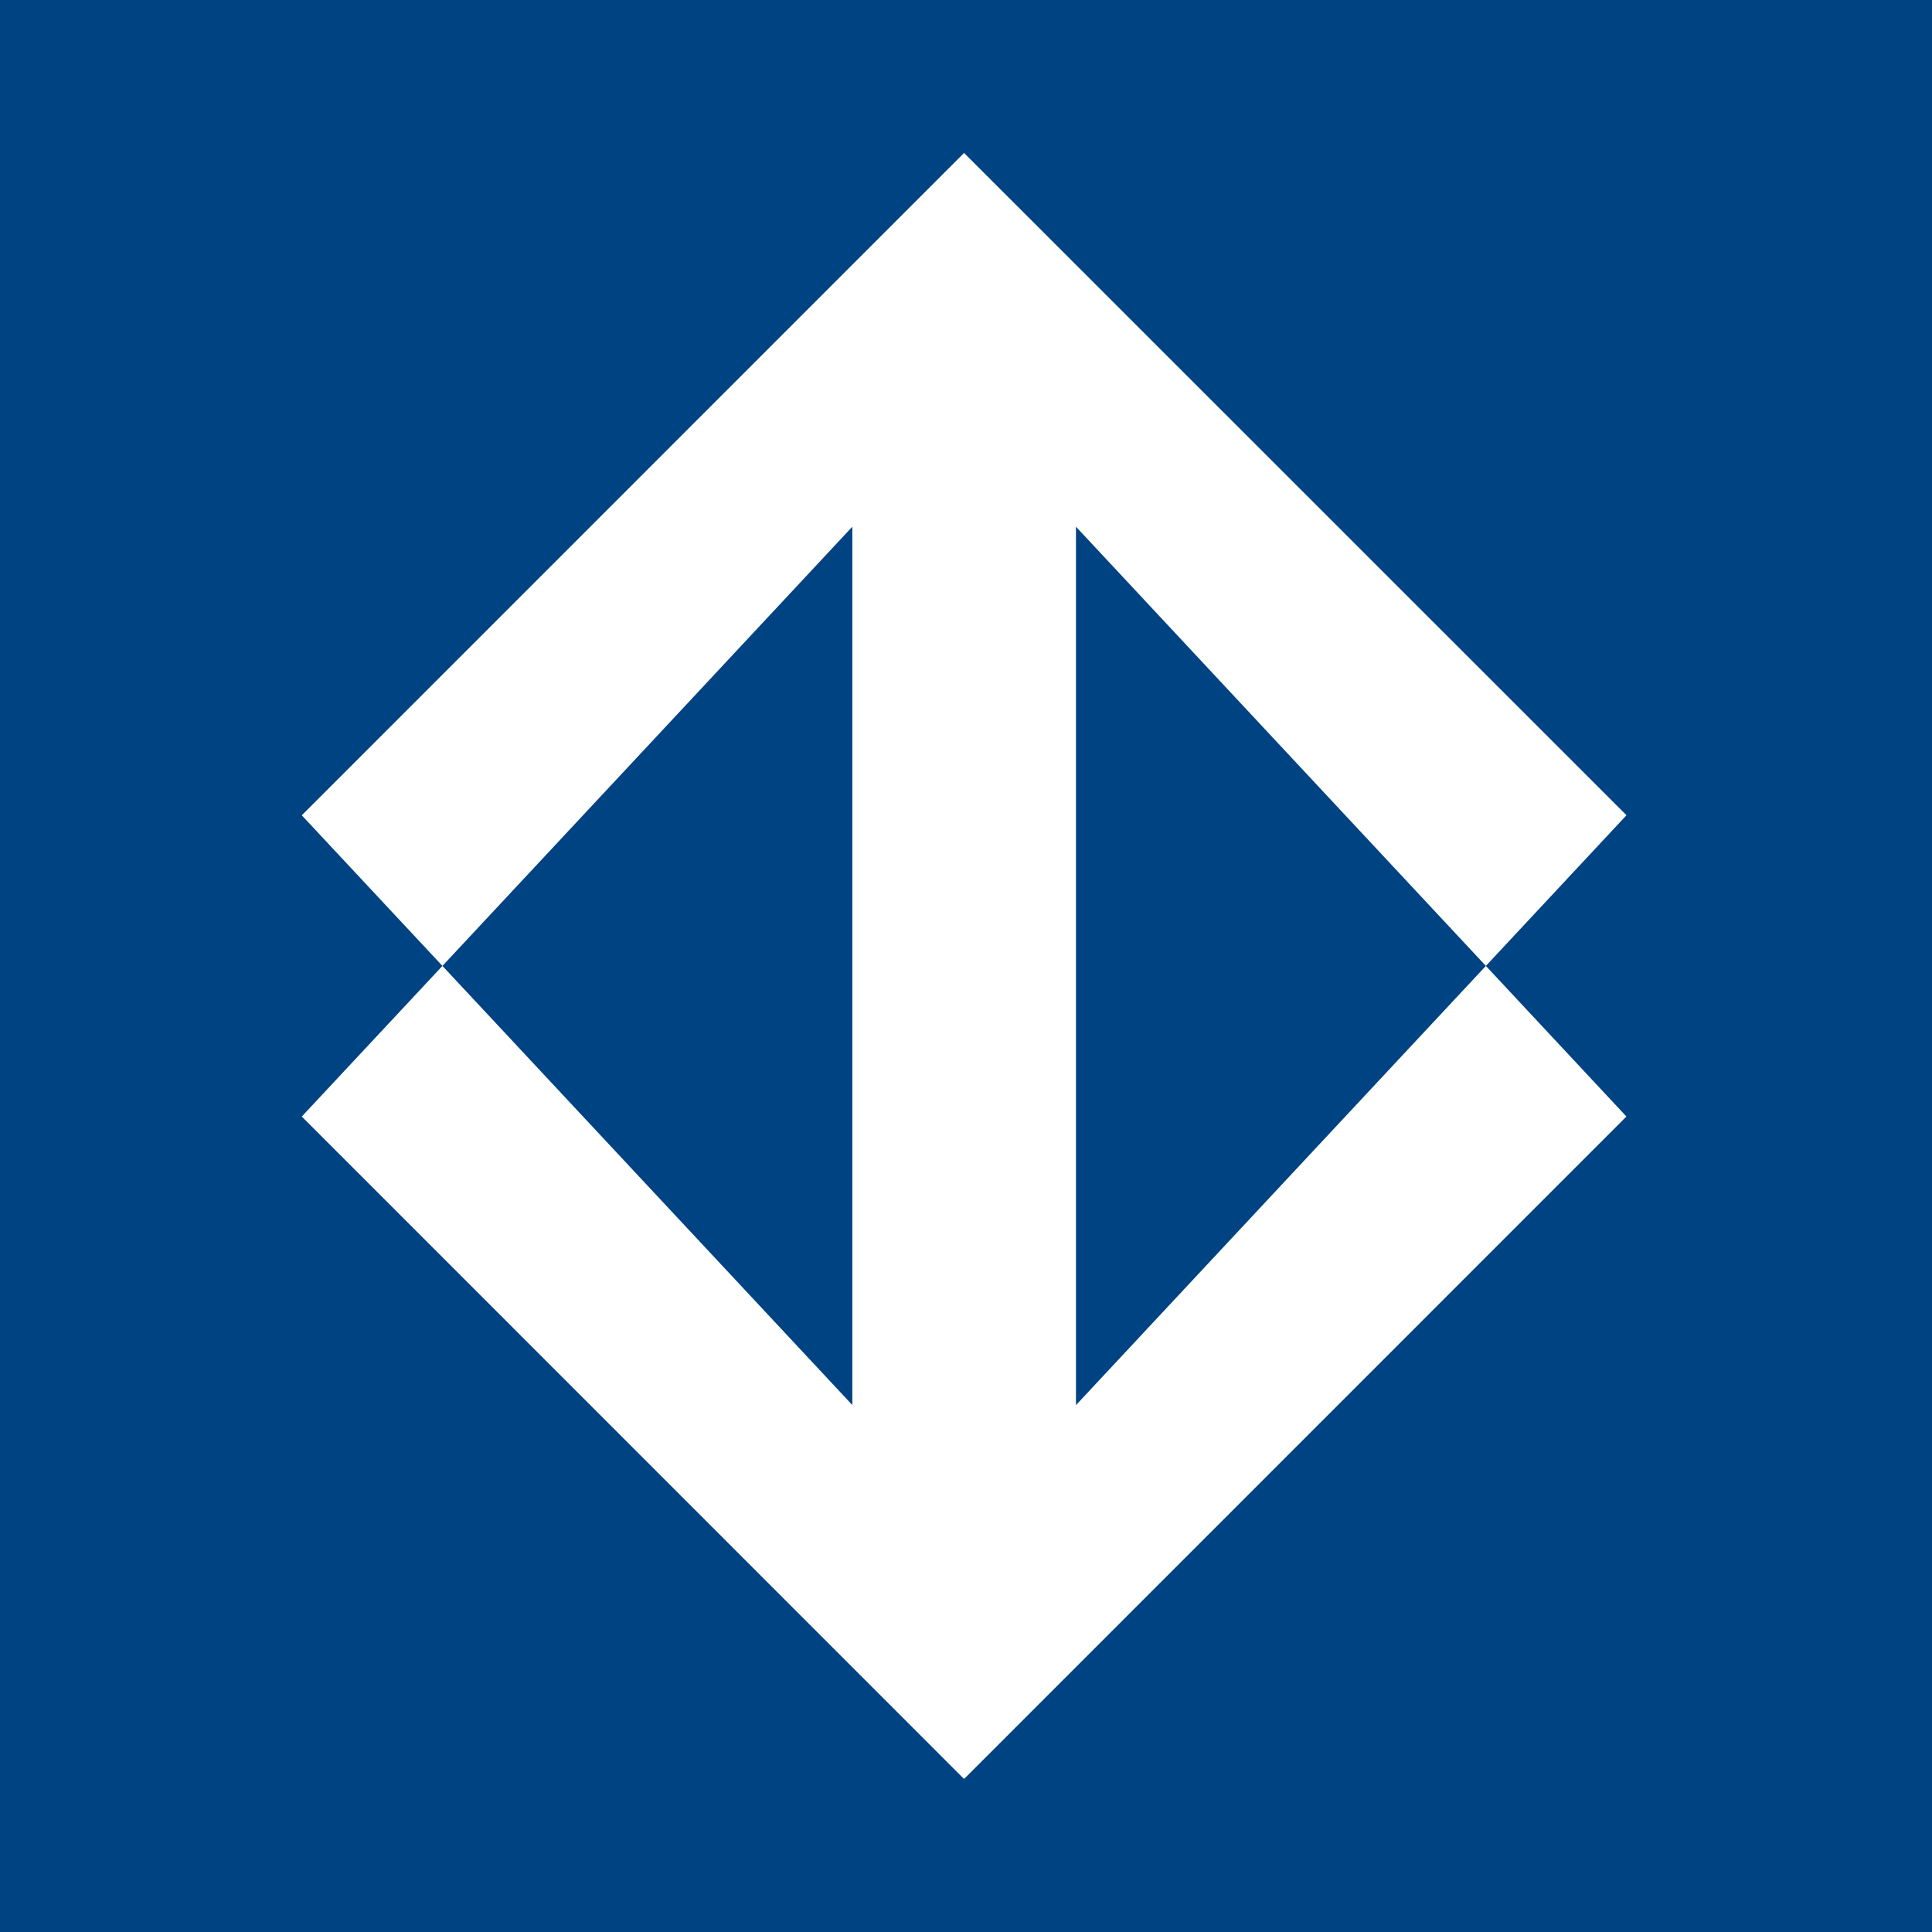 <svg role="img" viewBox="0 0 24 24" xmlns="http://www.w3.org/2000/svg"><style>path { fill: #004382; }</style><title>S&#227;o Paulo Metro</title><path d="M13.366 6.543l5.092 5.456-5.092 5.456V6.543zM24 0v24H0V0h24zm-5.542 11.999 1.747-1.872L11.976 1.9l-8.227 8.228 1.747 1.871-1.747 1.871 8.227 8.229 8.228-8.229-1.746-1.871zm-7.87 5.455V6.543l-5.092 5.456 5.092 5.455z"/></svg>